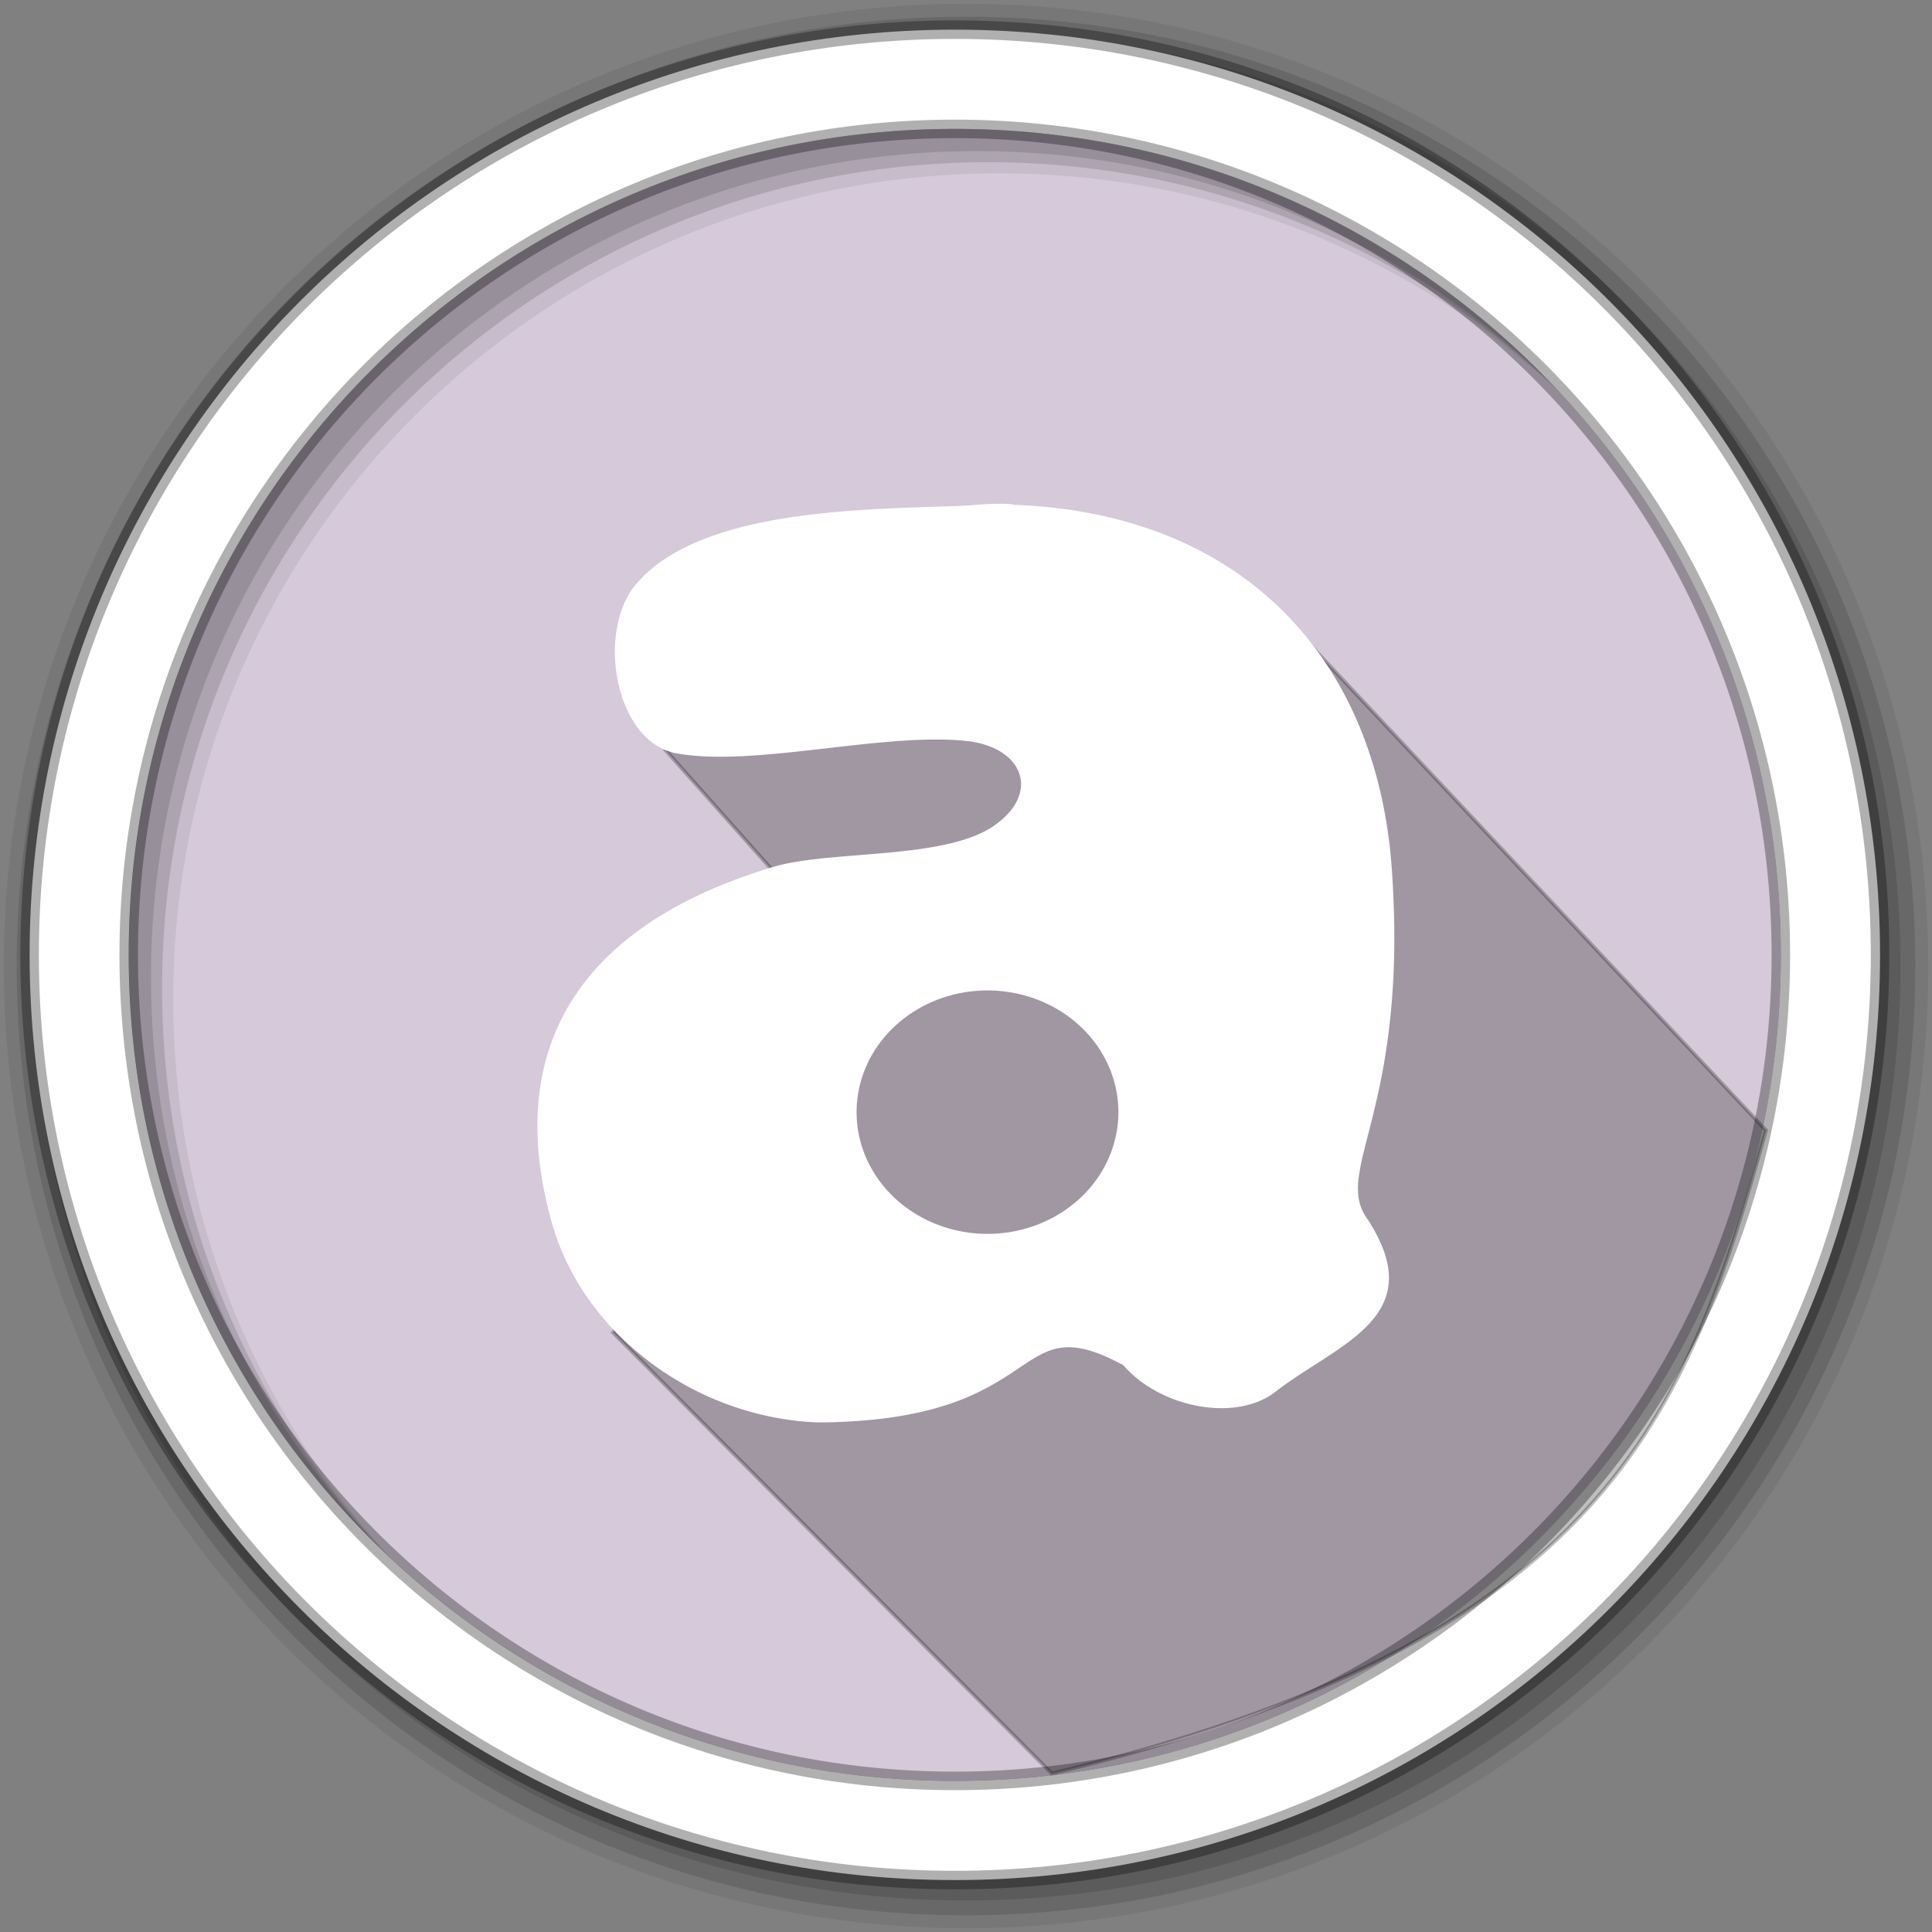 <svg xmlns="http://www.w3.org/2000/svg" height="512" width="512"><rect width="100%" height="100%" fill="#808080" stroke="none"/><path d="M471.95 253.05c0 120.9-98.01 218.9-218.9 218.9-120.9 0-218.9-98.01-218.9-218.9 0-120.9 98.01-218.9 218.9-218.9 120.9 0 218.9 98.01 218.9 218.9" fill="#d5c9da" fill-rule="evenodd"/><g fill-rule="evenodd"><path d="M256 1C115.17 1 1 115.17 1 256s114.17 255 255 255 255-114.17 255-255S396.83 1 256 1m8.827 44.93c120.9 0 218.9 98 218.9 218.9s-98 218.9-218.9 218.9-218.93-98-218.93-218.9 98.03-218.9 218.93-218.9" fill-opacity=".067"/><g fill-opacity=".129"><path d="M256 4.433c-138.94 0-251.57 112.63-251.57 251.57S117.06 507.573 256 507.573s251.57-112.63 251.57-251.57S394.94 4.433 256 4.433m5.885 38.556c120.9 0 218.9 98 218.9 218.9s-98 218.9-218.9 218.9-218.93-98-218.93-218.9 98.03-218.9 218.93-218.9"/><path d="M256 8.356c-136.77 0-247.64 110.87-247.64 247.64S119.23 503.636 256 503.636s247.64-110.87 247.64-247.64S392.77 8.356 256 8.356m2.942 31.69c120.9 0 218.9 98 218.9 218.9s-98 218.9-218.9 218.9-218.93-98-218.93-218.9 98.03-218.9 218.93-218.9"/></g><path d="M253.04 7.86C117.62 7.86 7.85 117.64 7.85 253.05c0 135.42 109.78 245.19 245.19 245.19 135.42 0 245.19-109.78 245.19-245.19 0-135.42-109.78-245.19-245.19-245.19zm0 26.296c120.9 0 218.9 98 218.9 218.9s-98 218.9-218.9 218.9-218.93-98-218.93-218.9 98.03-218.9 218.93-218.9z" fill="#fff" stroke="#000" stroke-opacity=".31" stroke-width="4.904"/></g><path d="M335.41 158.37l132.597 141.17c-20.9 75.493-42.613 135.397-189.272 170.467l-116.24-116.85 69.5-91.872-55.497-62.347 113.444-30.46z" opacity=".25" fill-rule="evenodd" stroke="#000"/><path d="M265.348 133.504c-3.06-.033-6.175.228-9.38.49-25.25 1.076-69.966.35-87.39 20.785-10.648 12.556-5.675 41.786 10.647 44.85 20.328 3.792 54.72-5.593 76.77-3.28 15.353 1.613 19.87 13.955 7.34 22.533-13.257 9.088-43.345 6.32-58.51 10.89-52.515 15.784-71.365 49.208-58.512 94.49 8.39 29.523 38.05 51.436 70.423 52.7 62.275-.35 50.66-31.54 80.936-15.192 9.922 11.456 29.927 15.14 40.28 7.1 16.67-12.934 41.785-19.87 24.066-46.356-8.497-12.692 11.29-29.122 6.828-92.203-3.953-55.982-39.77-94.38-100.323-96.53l-.134-.135c-1.01-.088-2.023-.13-3.042-.14zm-3.653 128.973a34.69 32.255 0 0 1 34.69 32.255 34.69 32.255 0 0 1-34.69 32.256 34.69 32.255 0 0 1-34.69-32.256 34.69 32.255 0 0 1 34.69-32.255z" fill="#fff"/></svg>